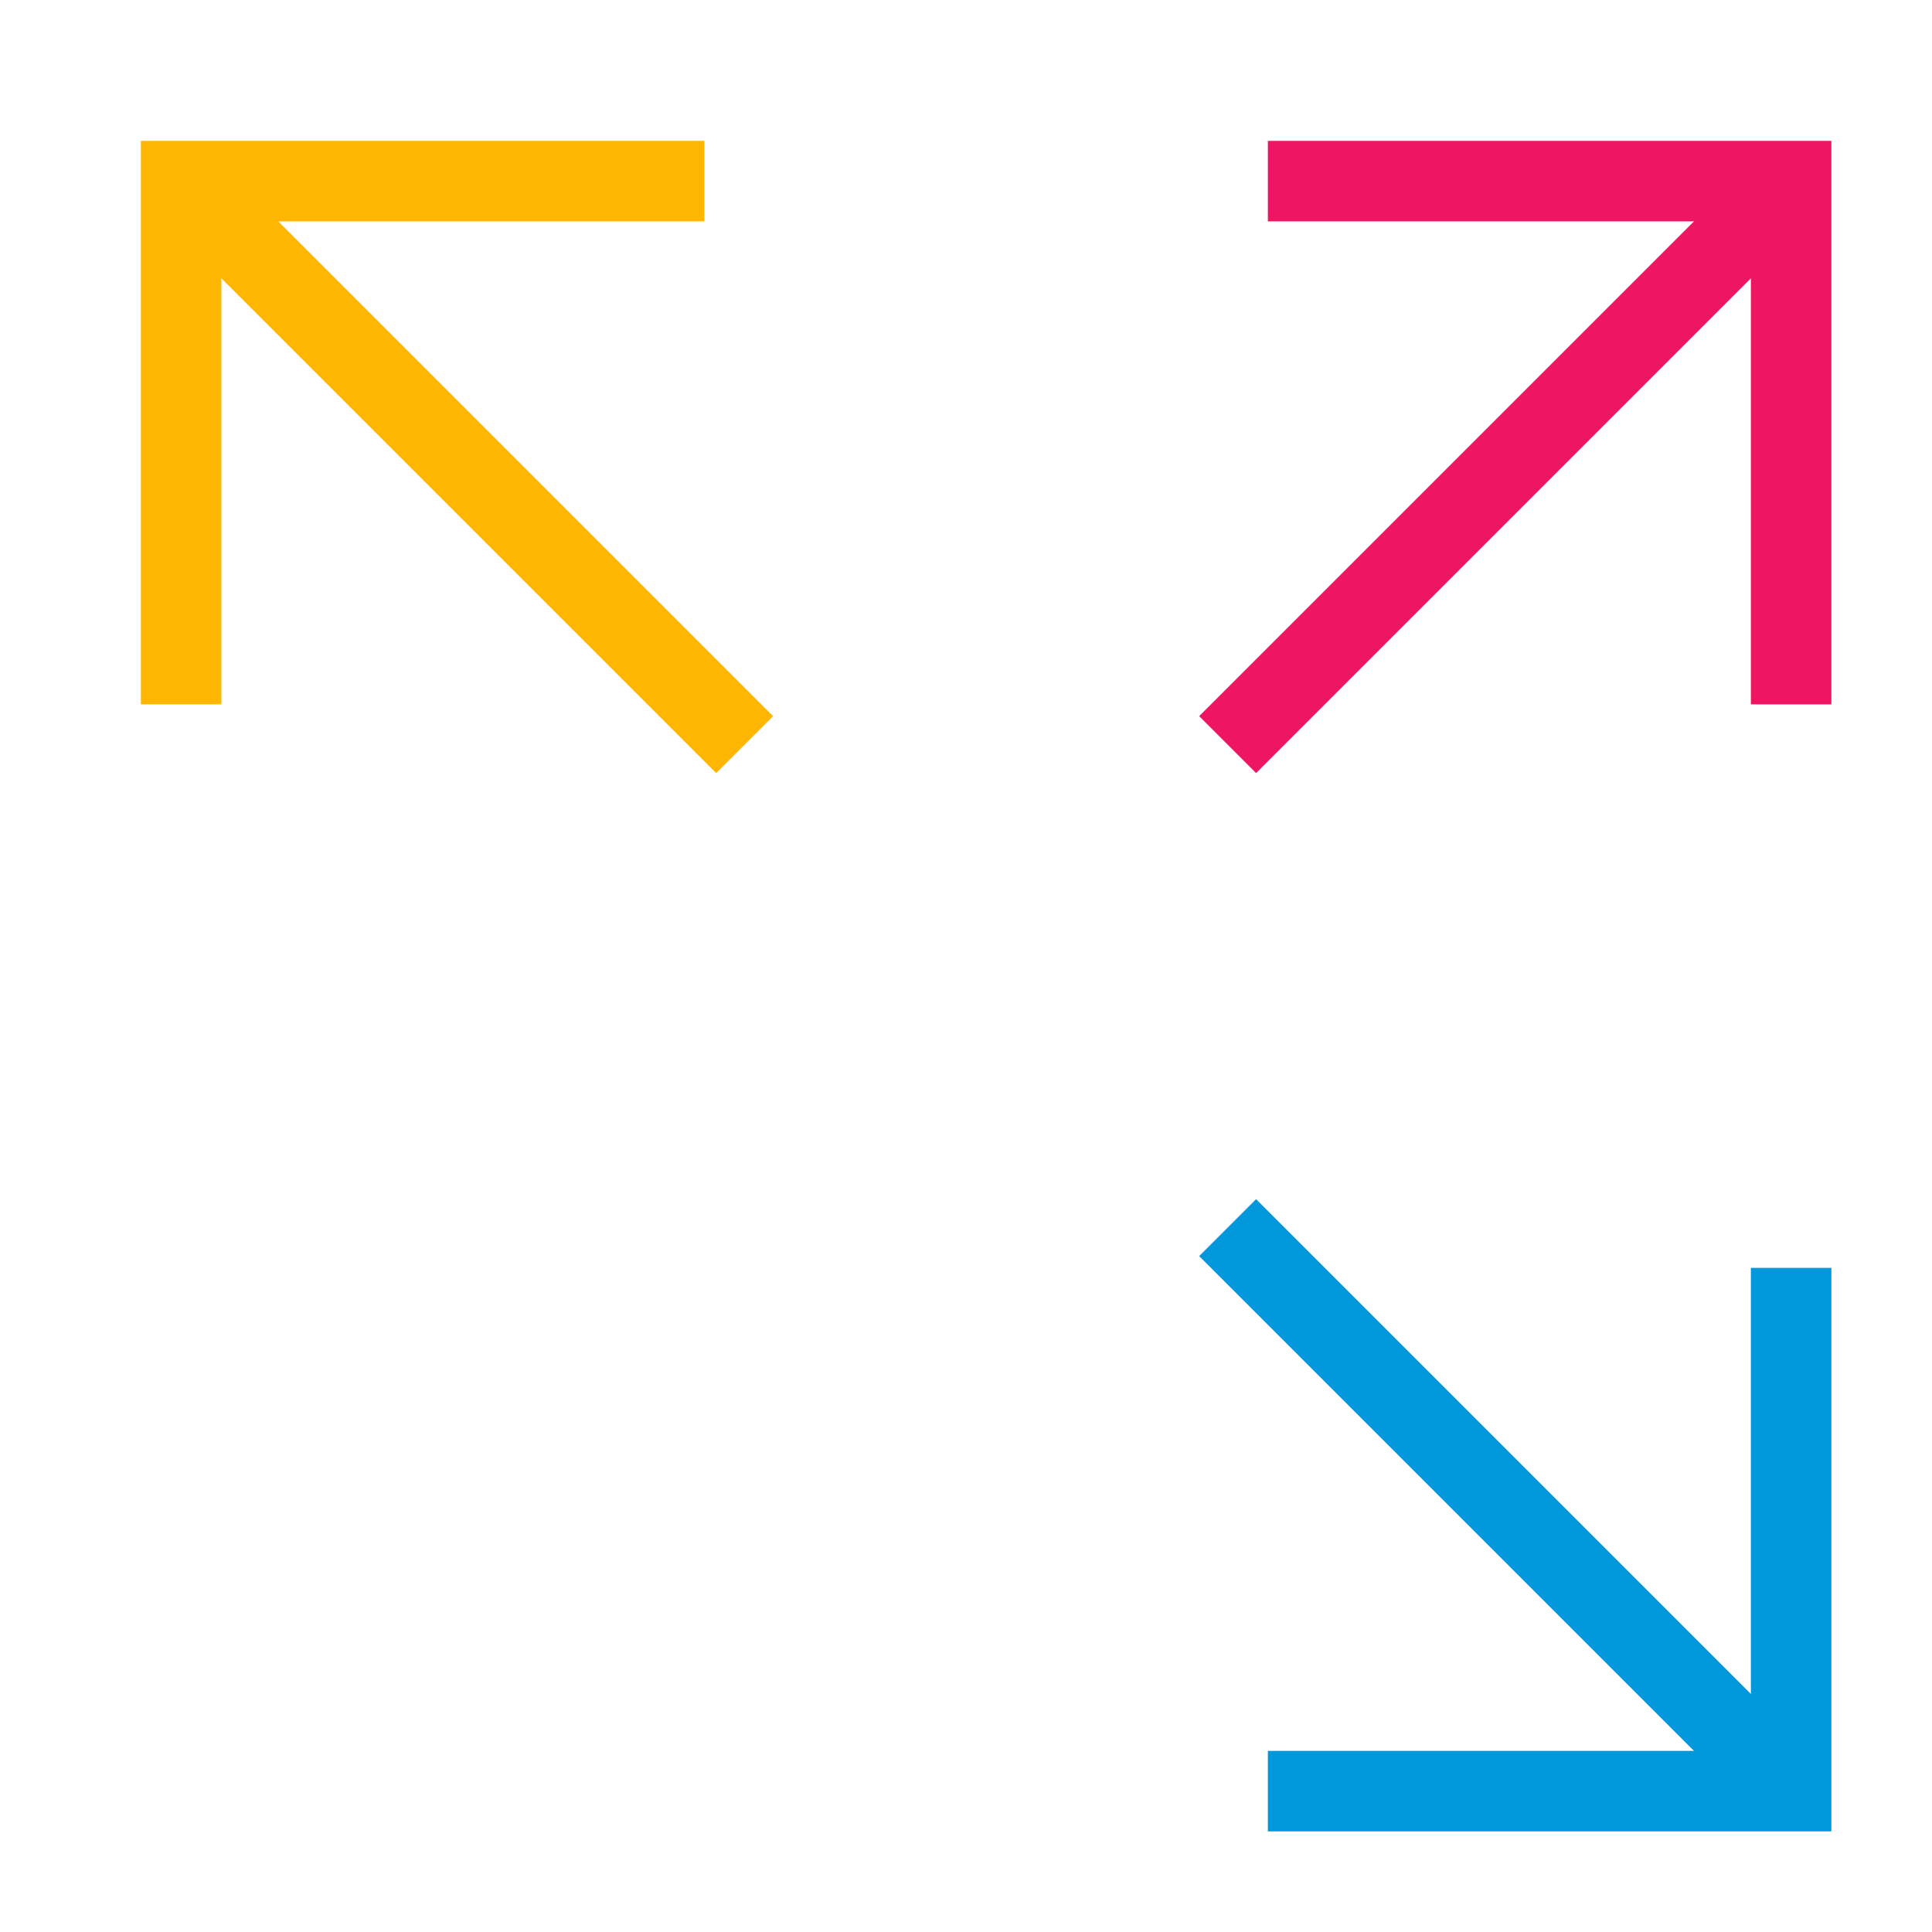 <svg width="48" height="48" viewBox="0 0 48 48" fill="none" xmlns="http://www.w3.org/2000/svg">
<path d="M44.5 4.5L30.5 18.5" stroke="#EE1563" stroke-width="2" stroke-miterlimit="10"/>
<path d="M30.5 30.5L44.5 44.5" stroke="#0098DB" stroke-width="2" stroke-miterlimit="10"/>
<path d="M4.5 4.5L18.5 18.5" stroke="#FFB600" stroke-width="2" stroke-miterlimit="10"/>
<path d="M32.5 4.5H44.5V16.5" stroke="#EE1563" stroke-width="2" stroke-miterlimit="10" stroke-linecap="square"/>
<path d="M4.5 16.5V4.5H16.5" stroke="#FFB600" stroke-width="2" stroke-miterlimit="10" stroke-linecap="square"/>
<path d="M44.5 32.5V44.5H32.5" stroke="#0098DB" stroke-width="2" stroke-miterlimit="10" stroke-linecap="square"/>
</svg>
